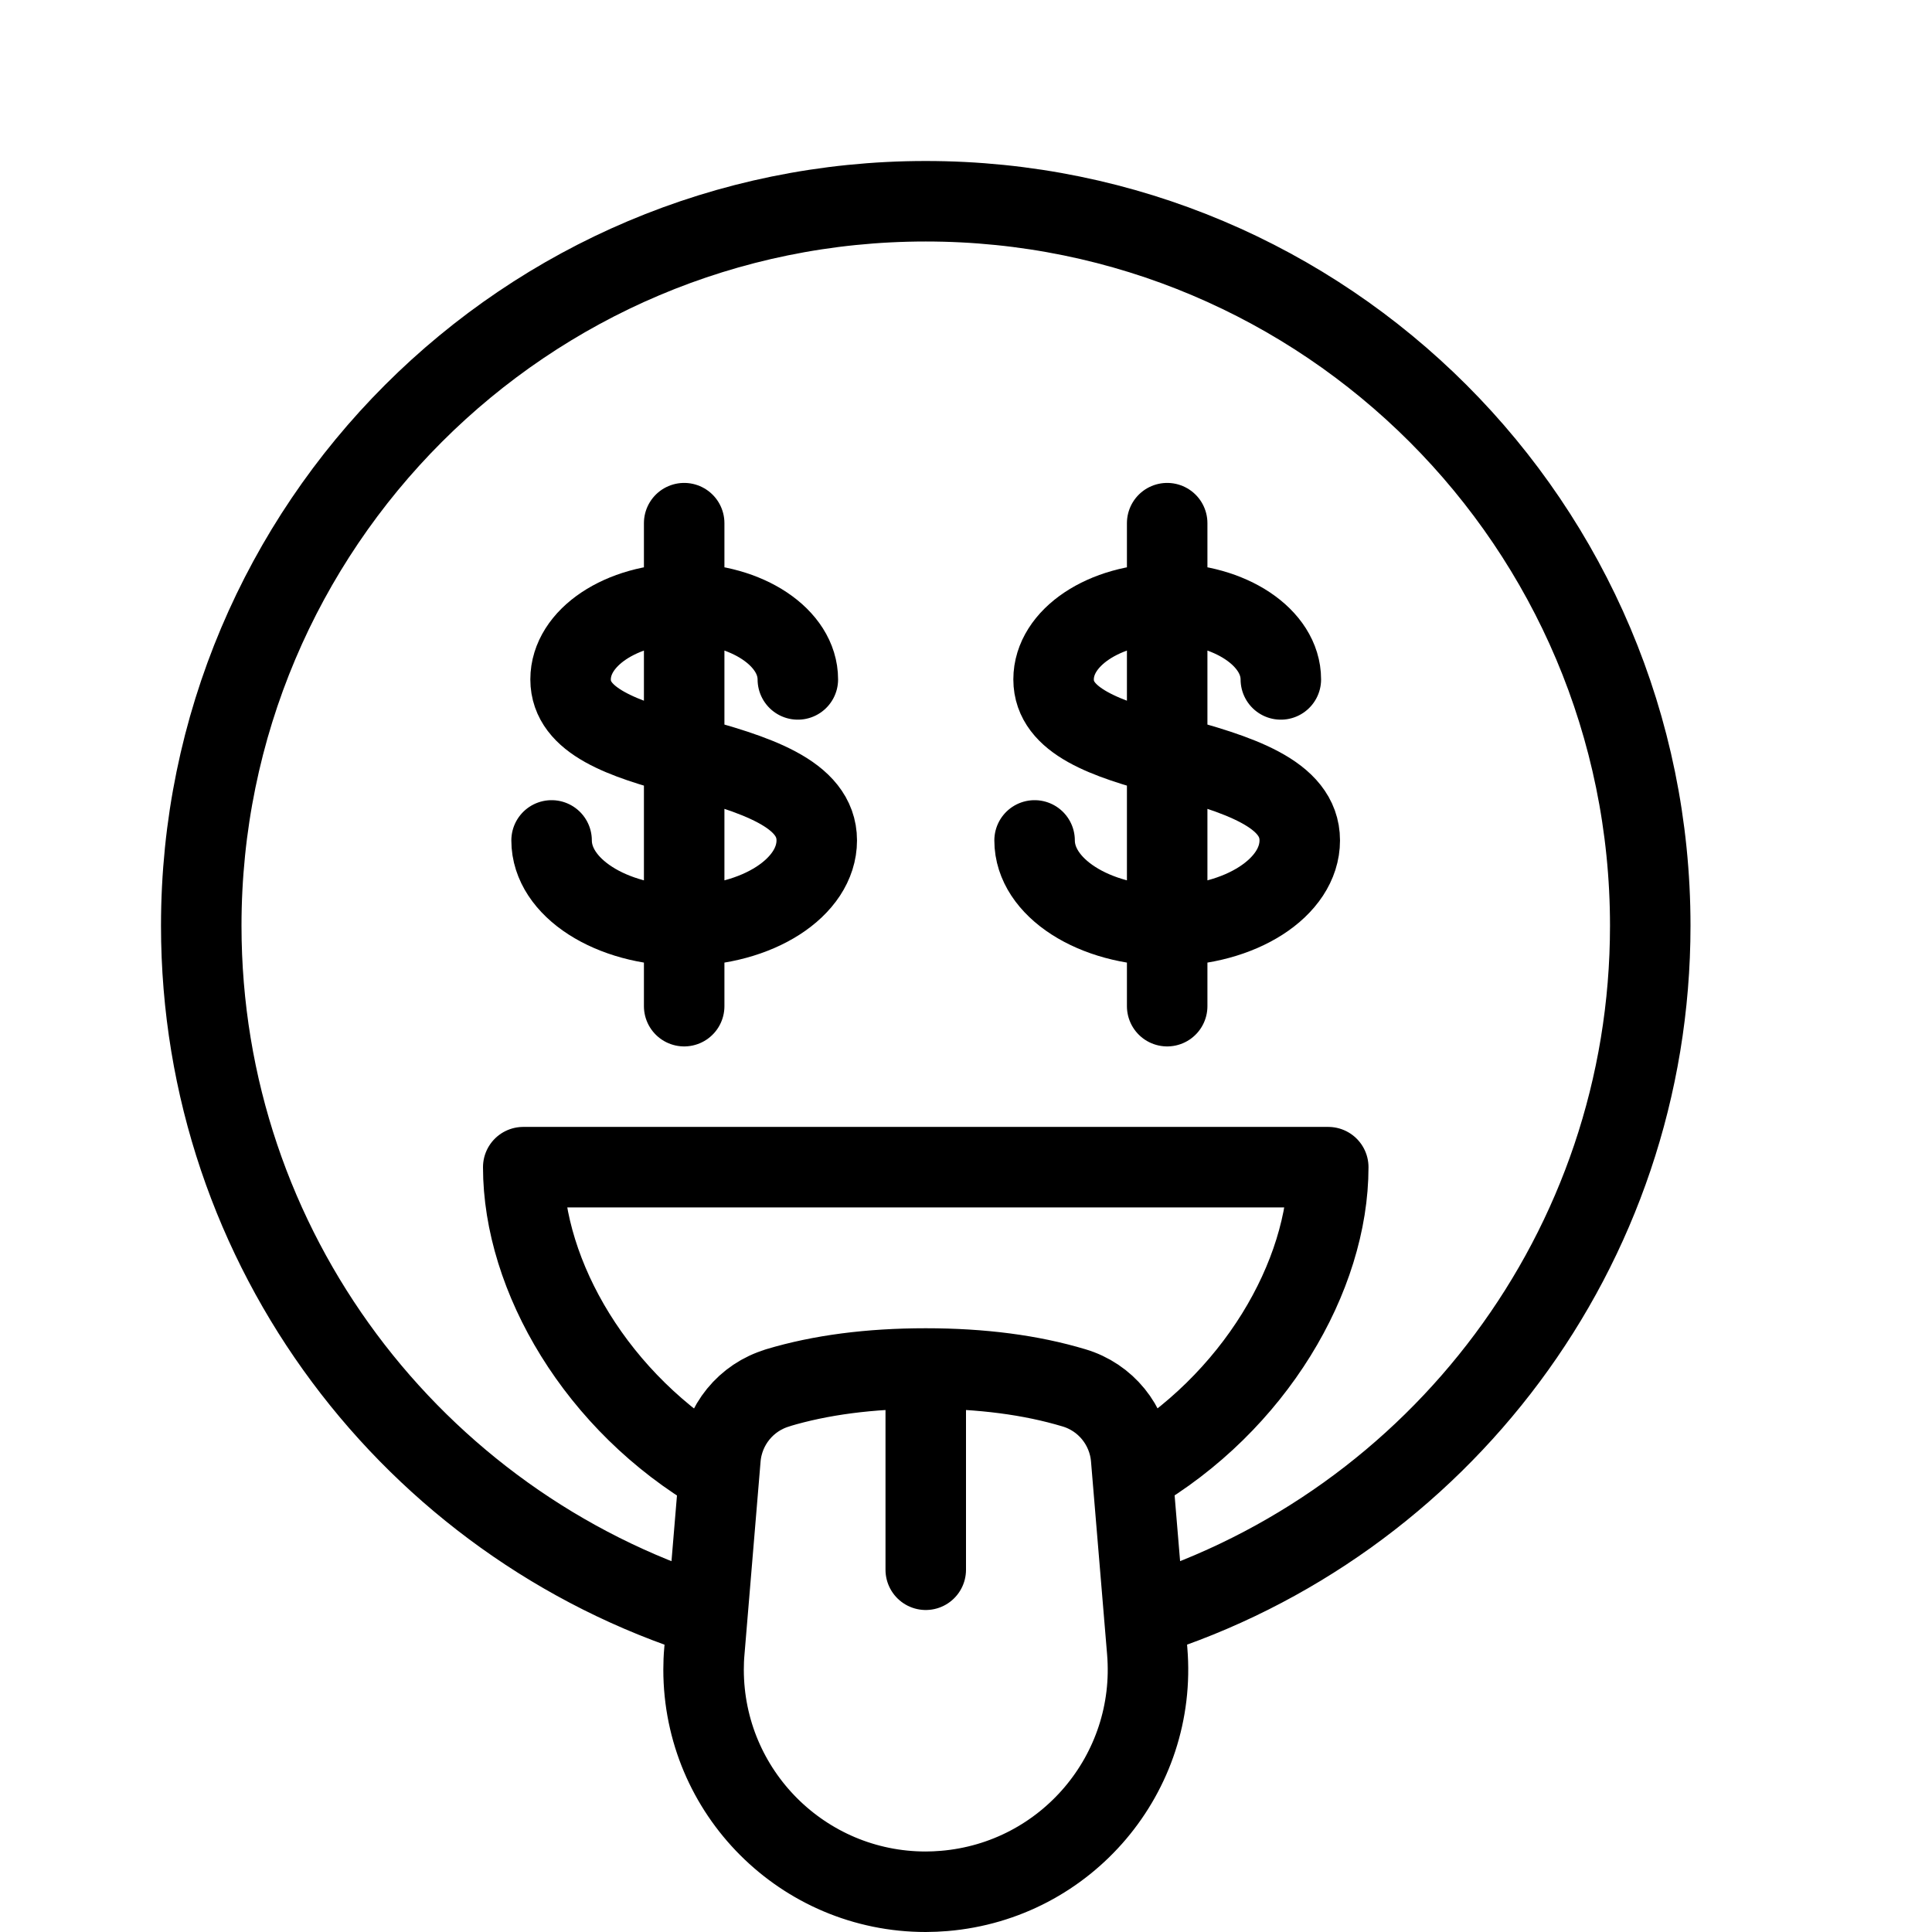 <svg height="24" viewBox="0 0 24 24" width="24" xmlns="http://www.w3.org/2000/svg"><path d="m11.5 17v2.5m-1.84-2.26c.533-.16 1.146-.24 1.84-.24s1.307.08 1.84.24c.394.116.676.463.711.872l.2 2.398c.127 1.519-1.002 2.853-2.522 2.98-.076.006-.153.01-.229.01-1.525 0-2.76-1.236-2.76-2.76 0-.077.003-.153.01-.229l.2-2.398c.035-.409.317-.756.711-.872zm-.875 2.843c-3.644-1.151-6.285-4.559-6.285-8.583 0-4.971 4.029-9 9-9s9 4.029 9 9c0 4.025-2.641 7.432-6.285 8.583m-5.284-1.77c-1.518-.882-2.431-2.462-2.431-3.814h10c0 1.352-.913 2.931-2.432 3.814m-4.157-9.873c0-.52-.632-.941-1.412-.941-.779 0-1.411.421-1.411.941s.658.74 1.411.941c.879.235 1.647.474 1.647 1.059s-.737 1.059-1.647 1.059c-.909 0-1.647-.474-1.647-1.059m1.647-3.941v6m7.412-4.059c0-.52-.632-.941-1.412-.941-.779 0-1.411.421-1.411.941s.658.74 1.411.941c.879.235 1.647.474 1.647 1.059s-.737 1.059-1.647 1.059c-.909 0-1.647-.474-1.647-1.059m1.647-3.941v6" fill="none" stroke="#000" stroke-linecap="round" stroke-linejoin="round"/></svg>